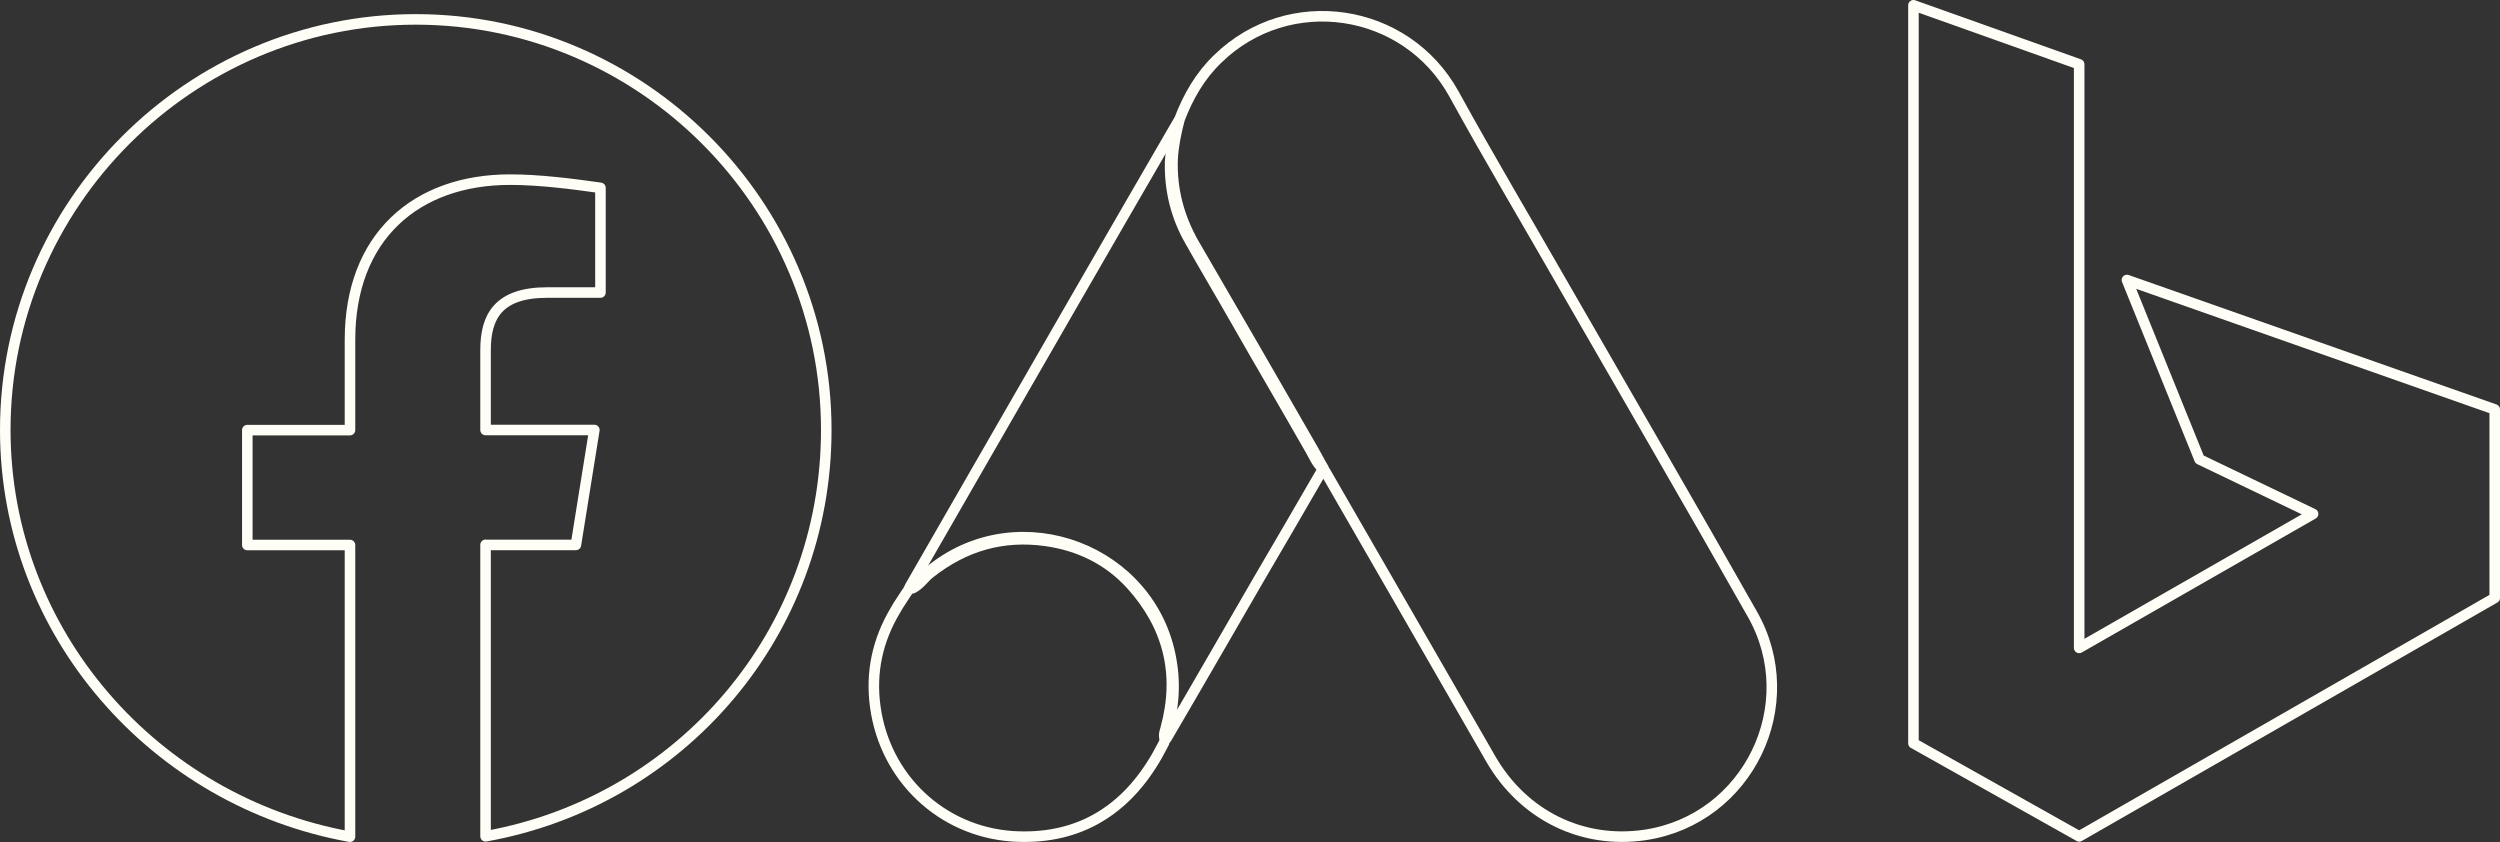 <?xml version="1.0" encoding="UTF-8"?>
<svg id="b" data-name="Layer 2" xmlns="http://www.w3.org/2000/svg" viewBox="0 0 237.15 79.87">
  <rect x="0" y="0" width="237.15" height="79.87" fill="#333333" stroke="none"/>
  <g id="c" data-name="Layer 1">
    <g>
      <path d="M46.06,51.69h8.57l1.75-10.9h-10.32v-7.59c0-3.12,1.17-5.45,5.84-5.45h5.06v-9.93c-2.73-.39-5.84-.78-8.57-.78-8.96,0-15.19,5.45-15.19,15.19v8.57h-9.74v10.9h9.74v27.67C14.71,76.05.5,60.06.5,40.78.5,19.37,18.02,1.84,39.44,1.84s38.94,17.52,38.94,38.94c0,19.28-13.82,35.24-32.32,38.55v-27.65Z" fill="none" stroke="#fffef6" stroke-linejoin="round"/>
      <path d="M111.88,11.34c.82-2.16,1.96-4.15,3.64-5.76,6.72-6.55,17.84-4.91,22.4,3.33,3.43,6.24,7.07,12.35,10.6,18.52,5.9,10.26,11.87,20.51,17.7,30.81,4.91,8.61-.41,19.49-10.15,20.96-5.97.89-11.56-1.85-14.65-7.2-5.18-9.02-10.39-18.04-15.57-27.03-.1-.21-.24-.38-.38-.55-.55-.45-.79-1.1-1.13-1.68-2.3-4.05-4.67-8.06-6.96-12.08-1.48-2.61-3.02-5.18-4.49-7.79-1.34-2.33-1.96-4.87-1.89-7.55.1-1.37.27-2.74.89-3.98" fill="none" stroke="#fffef6" stroke-linejoin="round"/>
      <path d="M111.88,11.34c-.31,1.23-.58,2.47-.65,3.77-.1,2.88.62,5.56,2.06,8.06,3.77,6.48,7.55,13,11.29,19.52.34.58.62,1.17.96,1.72-2.06,3.57-4.12,7.1-6.21,10.67-2.88,4.97-5.76,9.98-8.68,14.96-.14,0-.17-.07-.21-.17-.03-.27.07-.51.14-.79,1.41-5.15.24-9.71-3.29-13.62-2.16-2.37-4.91-3.7-8.06-4.15-4.12-.58-7.75.48-11.01,3.05-.58.45-.96,1.1-1.65,1.44-.14,0-.21-.07-.24-.17,1.65-2.85,3.26-5.69,4.91-8.54,6.79-11.8,13.58-23.6,20.41-35.37.07-.14.17-.24.24-.38" fill="none" stroke="#fffef6" stroke-linejoin="round"/>
      <path d="M86.46,55.73c.65-.58,1.27-1.2,1.96-1.75,8.34-6.59,20.86-1.82,22.68,8.61.45,2.5.21,4.91-.55,7.31-.03.21-.07.38-.14.58-.31.55-.58,1.13-.93,1.68-3.05,5.04-7.55,7.55-13.45,7.17-6.76-.48-12.08-5.56-13-12.28-.45-3.26.21-6.31,1.89-9.13.34-.62.75-1.17,1.13-1.78.17-.14.1-.41.41-.41" fill="none" stroke="#fffef6" stroke-linejoin="round"/>
      <path d="M181.51.5l15.72,5.6v55.36l22.19-12.71-10.77-5.17-6.89-17.02,34.89,12.28v17.88l-39.42,22.62-15.72-8.83V.5Z" fill="none" stroke="#fffef6" stroke-linejoin="round"/>
    </g>
  </g>
</svg>